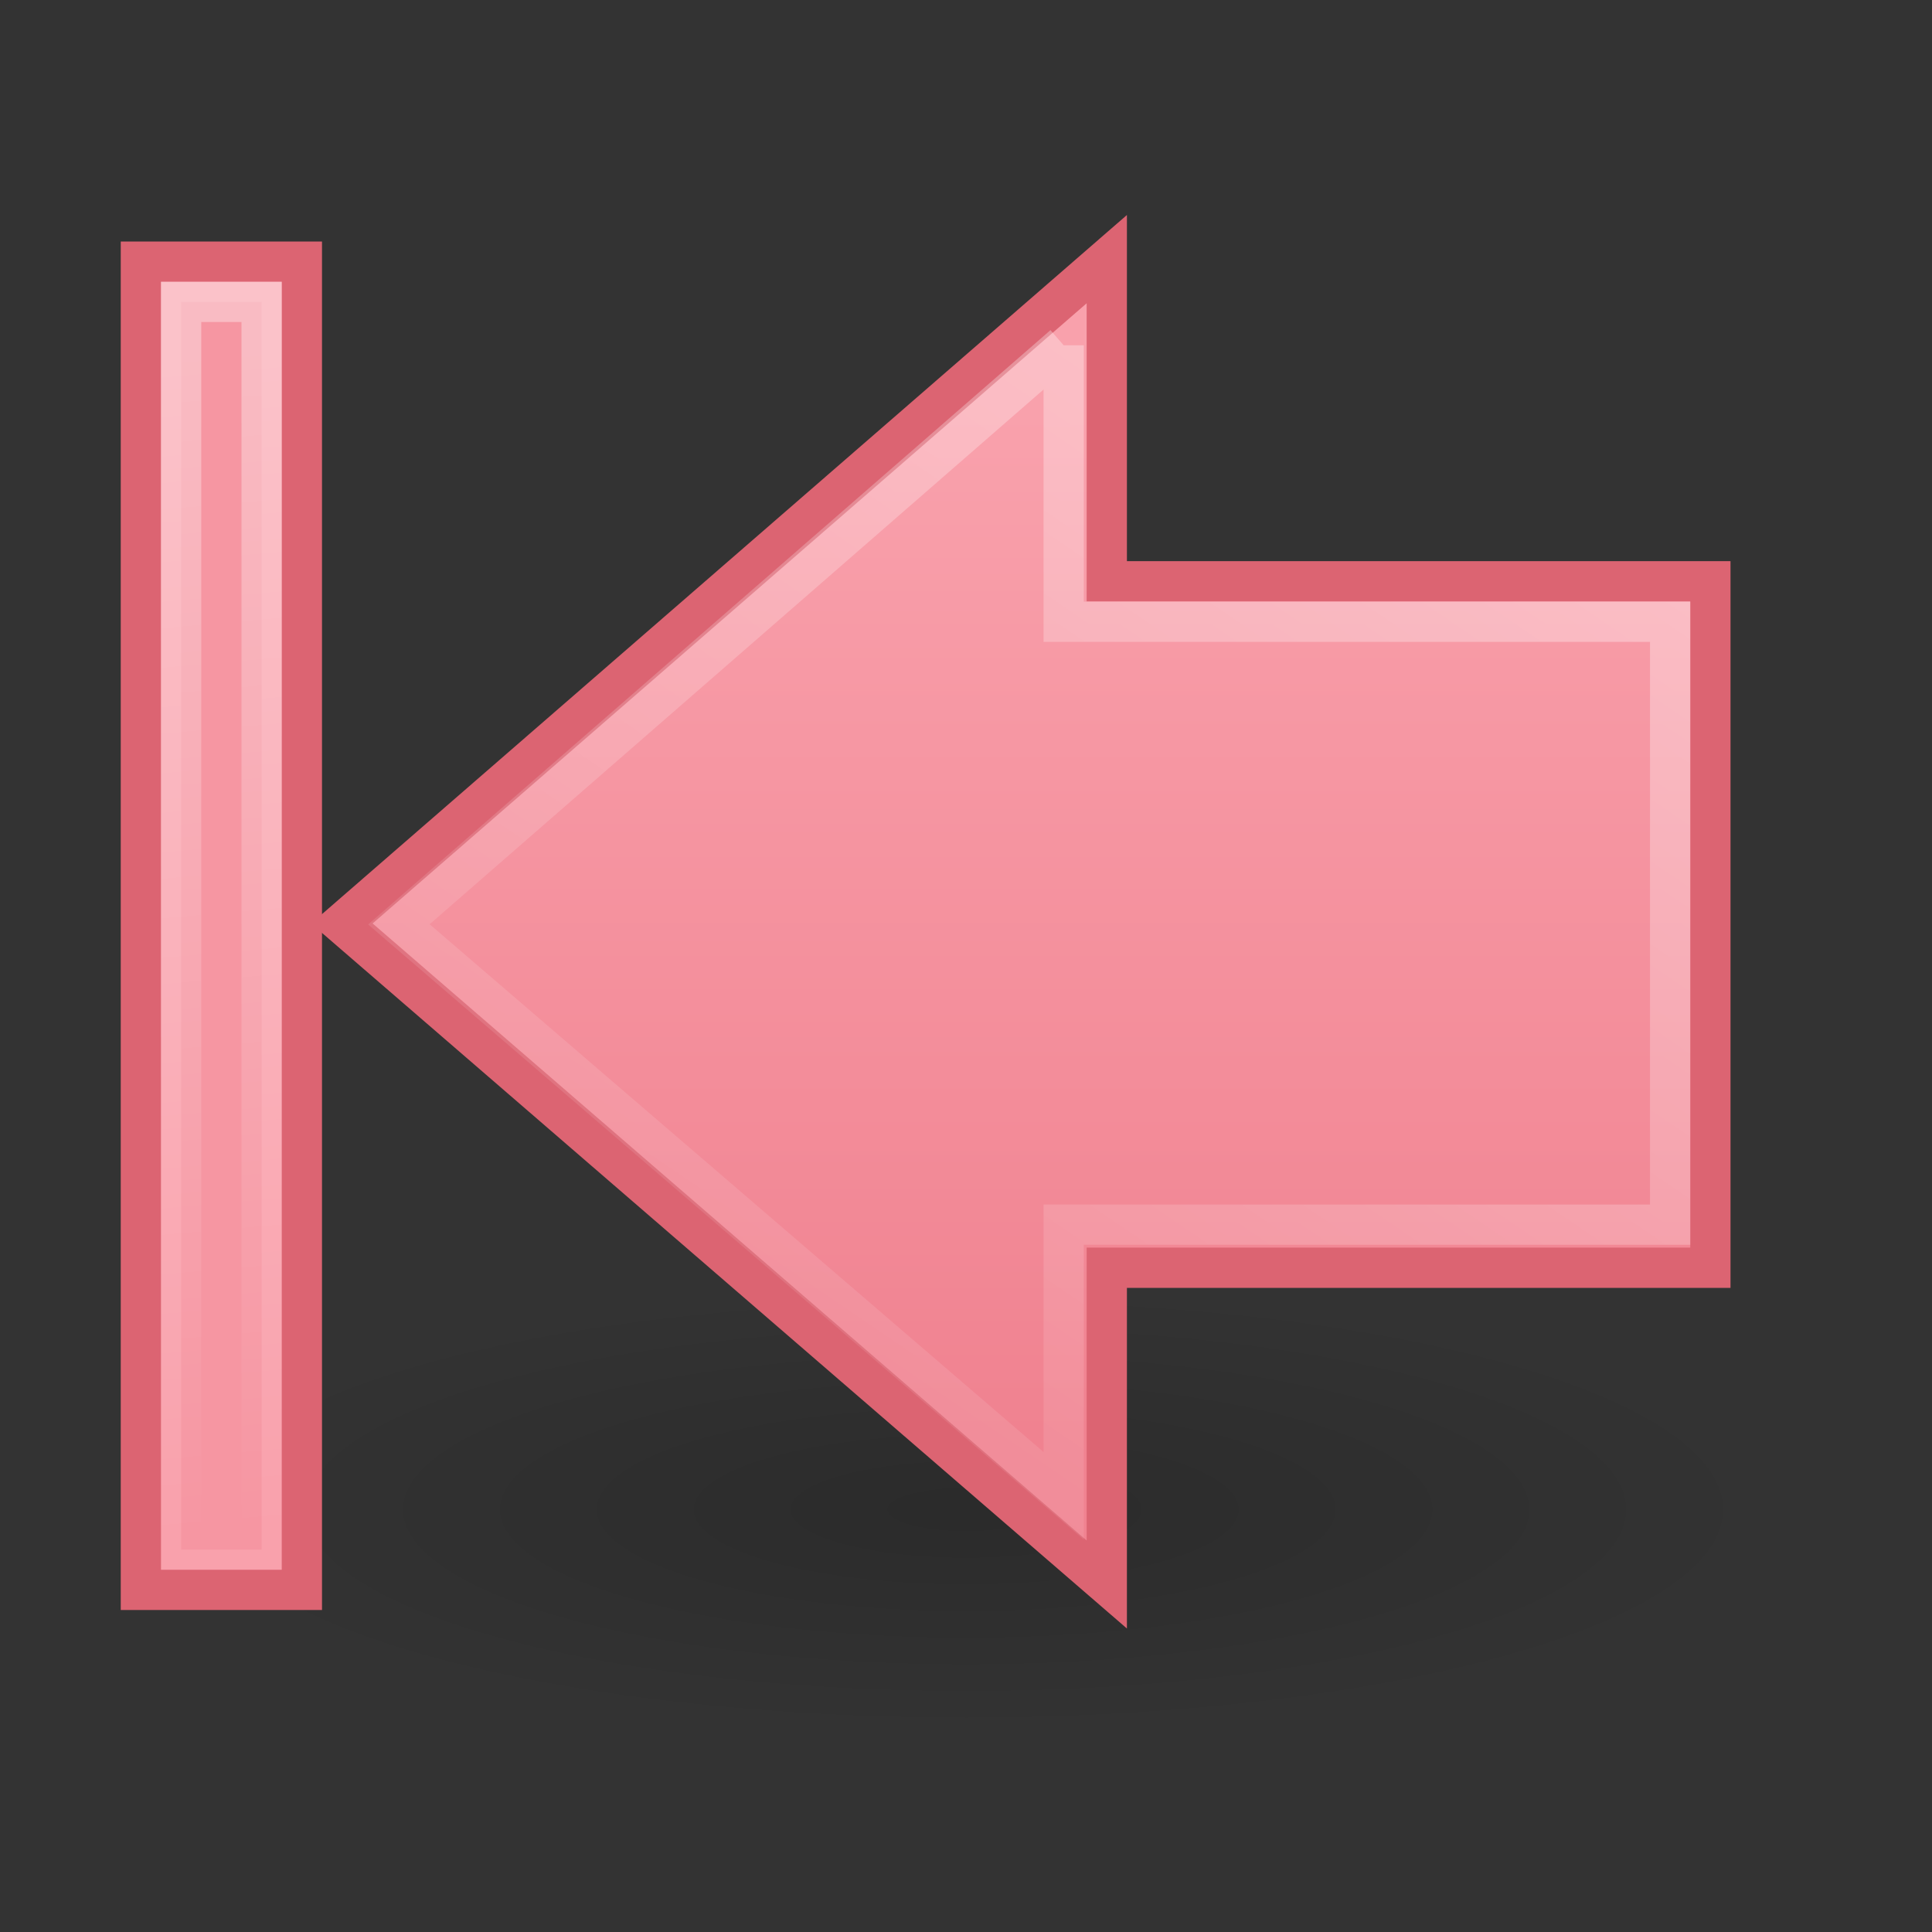 <?xml version="1.0" encoding="UTF-8" standalone="no"?>
<!-- Created with Inkscape (http://www.inkscape.org/) -->

<svg
   xmlns:svg="http://www.w3.org/2000/svg"
   xmlns="http://www.w3.org/2000/svg"
   xmlns:xlink="http://www.w3.org/1999/xlink"
   version="1.0"
   width="48"
   height="48"
   id="svg2523">
  <rect width="100%" height="100%" fill="#333333" stroke="none"/>
  <defs
     id="defs2525">
    <linearGradient
       id="linearGradient5105">
      <stop
         id="stop5107"
         style="stop-color:black;stop-opacity:1"
         offset="0" />
      <stop
         id="stop5109"
         style="stop-color:black;stop-opacity:0"
         offset="1" />
    </linearGradient>
    <radialGradient
       cx="11.25"
       cy="19.031"
       r="8.062"
       fx="11.25"
       fy="19.031"
       id="radialGradient2500"
       xlink:href="#linearGradient5105"
       gradientUnits="userSpaceOnUse"
       gradientTransform="matrix(1,0,0,0.283,0,13.646)" />
    <linearGradient
       id="linearGradient4168">
      <stop
         id="stop4170"
         style="stop-color:#f9a1ac;stop-opacity:1"
         offset="0" />
      <stop
         id="stop4172"
         style="stop-color:#f08290;stop-opacity:1"
         offset="1" />
    </linearGradient>
    <linearGradient
       x1="21.131"
       y1="13.152"
       x2="21.131"
       y2="38.715"
       id="linearGradient2520"
       xlink:href="#linearGradient4168"
       gradientUnits="userSpaceOnUse"
       gradientTransform="matrix(-1,0,0,1,47,-3)" />
    <linearGradient
       x1="16.068"
       y1="11.133"
       x2="37.731"
       y2="42.794"
       id="linearGradient2517"
       xlink:href="#linearGradient5113"
       gradientUnits="userSpaceOnUse"
       gradientTransform="matrix(-1.005,0,0,1,51.038,-3.055)" />
    <linearGradient
       id="linearGradient5113">
      <stop
         id="stop5115"
         style="stop-color:white;stop-opacity:1"
         offset="0" />
      <stop
         id="stop5117"
         style="stop-color:white;stop-opacity:0"
         offset="1" />
    </linearGradient>
    <linearGradient
       x1="11.768"
       y1="-4.439"
       x2="41.116"
       y2="-7"
       id="linearGradient2513"
       xlink:href="#linearGradient5113"
       gradientUnits="userSpaceOnUse"
       gradientTransform="translate(-3,-9e-6)" />
  </defs>
  <g
     id="layer1">
    <path
       d="m 19.312,19.031 a 8.062,2.281 0 1 1 -16.125,0 8.062,2.281 0 1 1 16.125,0 z"
       transform="matrix(2.481,0,0,2.411,-3.907,-8.384)"
       id="path4346"
       style="opacity:0.163;fill:url(#radialGradient2500);fill-opacity:1;fill-rule:nonzero;stroke:none;stroke-width:1;marker:none;visibility:visible;display:inline;overflow:visible" />
    <path
       d="M 27.498,6.438 8.494,22.944 27.498,39.367 l 0,-7.87 14.996,0 0,-17.055 -14.996,0 0,-8.004 z"
       id="path4348"
       style="fill:url(#linearGradient2520);fill-opacity:1;fill-rule:nonzero;stroke:#dc6472;stroke-width:1;stroke-linecap:butt;stroke-linejoin:miter;stroke-miterlimit:4;stroke-opacity:1;stroke-dasharray:none;stroke-dashoffset:0;marker:none;visibility:visible;display:inline;overflow:visible" />
    <path
       d="M 26.427,8.579 9.91,22.965 l 16.517,14.199 0,-6.738 15.067,0 0,-14.978 -15.067,0 0,-6.869 z"
       id="path4360"
       style="opacity:0.354;fill:none;stroke:url(#linearGradient2517);stroke-width:1;stroke-linecap:butt;stroke-linejoin:miter;stroke-miterlimit:4;stroke-opacity:1;stroke-dasharray:none;stroke-dashoffset:0;marker:none;visibility:visible;display:inline;overflow:visible" />
    <rect
       width="33"
       height="4"
       x="6.5"
       y="-7.5"
       transform="matrix(0,1,-1,0,0,0)"
       id="rect4242"
       style="fill:#f9a1ac;fill-opacity:1;fill-rule:nonzero;stroke:#dc6472;stroke-width:1;stroke-linecap:butt;stroke-linejoin:miter;stroke-miterlimit:4;stroke-opacity:1;stroke-dasharray:none;stroke-dashoffset:0;marker:none;visibility:visible;display:inline;overflow:visible" />
    <rect
       width="31"
       height="2"
       x="7.5"
       y="-6.5"
       transform="matrix(0,1,-1,0,0,0)"
       id="rect6697"
       style="opacity:0.354;fill:#f08290;fill-opacity:1;fill-rule:nonzero;stroke:url(#linearGradient2513);stroke-width:1;stroke-linecap:butt;stroke-linejoin:miter;stroke-miterlimit:4;stroke-opacity:1;stroke-dasharray:none;stroke-dashoffset:0;marker:none;visibility:visible;display:inline;overflow:visible" />
  </g>
</svg>
